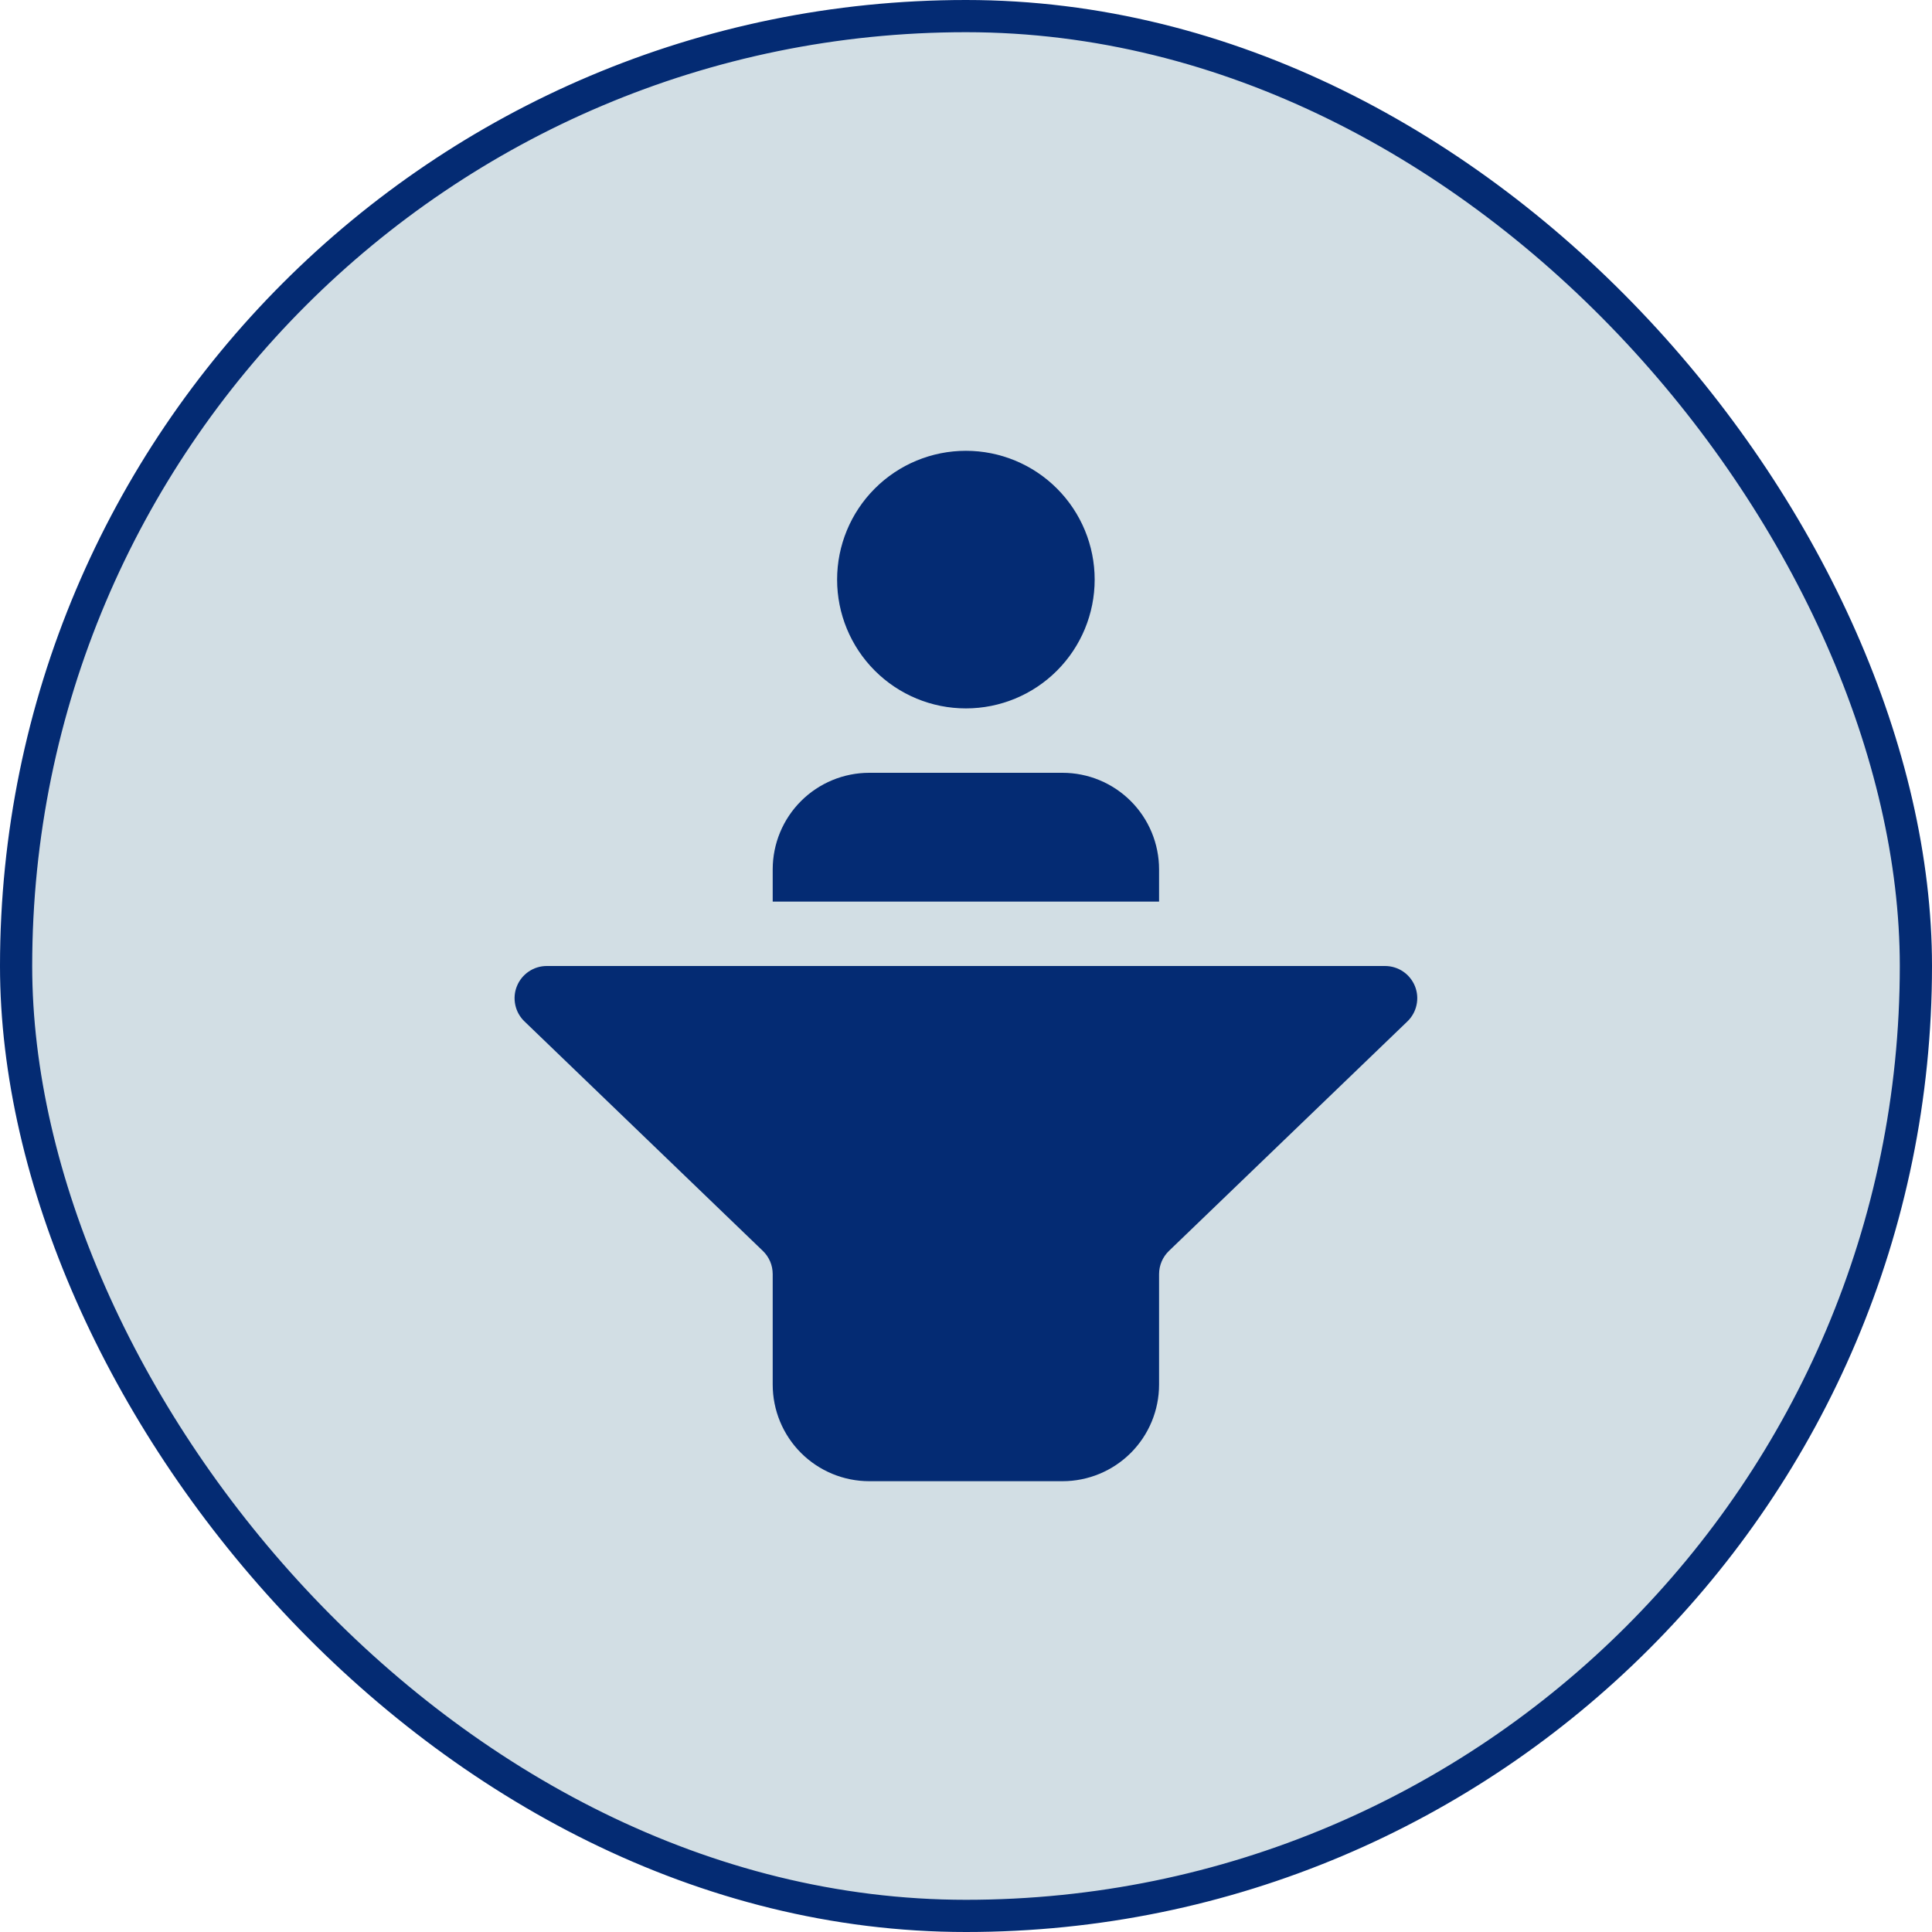 <svg width="60" height="60" viewBox="0 0 60 60" fill="none" xmlns="http://www.w3.org/2000/svg">
<rect x="0.5" y="0.5" width="59" height="59" rx="29.5" fill="#D2DEE4"/>
<rect x="0.5" y="0.5" width="59" height="59" rx="29.5" stroke="#042B73"/>
<path d="M33.996 18C33.996 19.061 33.575 20.078 32.825 20.828C32.075 21.579 31.057 22 29.997 22C28.936 22 27.918 21.579 27.168 20.828C26.418 20.078 25.997 19.061 25.997 18C25.997 16.939 26.418 15.922 27.168 15.172C27.918 14.421 28.936 14 29.997 14C31.057 14 32.075 14.421 32.825 15.172C33.575 15.922 33.996 16.939 33.996 18ZM23.997 39.568V43C23.997 43.796 24.313 44.559 24.875 45.121C25.438 45.684 26.201 46 26.997 46H32.996C33.792 46 34.555 45.684 35.118 45.121C35.68 44.559 35.996 43.796 35.996 43V39.568C35.996 39.434 36.024 39.3 36.076 39.177C36.129 39.053 36.206 38.941 36.303 38.848L43.709 31.72C43.852 31.582 43.951 31.404 43.992 31.209C44.034 31.014 44.017 30.811 43.942 30.626C43.867 30.441 43.739 30.283 43.574 30.171C43.409 30.06 43.214 30 43.014 30H16.979C16.779 30 16.585 30.06 16.42 30.172C16.255 30.284 16.127 30.442 16.053 30.627C15.978 30.811 15.961 31.014 16.003 31.209C16.044 31.404 16.143 31.582 16.287 31.72L23.691 38.848C23.788 38.941 23.865 39.053 23.918 39.177C23.971 39.3 23.996 39.433 23.997 39.568ZM26.997 24C26.201 24 25.438 24.316 24.875 24.879C24.313 25.441 23.997 26.204 23.997 27V28H35.996V27C35.996 26.204 35.68 25.441 35.118 24.879C34.555 24.316 33.792 24 32.996 24H26.997Z" fill="#042B73"/>
</svg>

